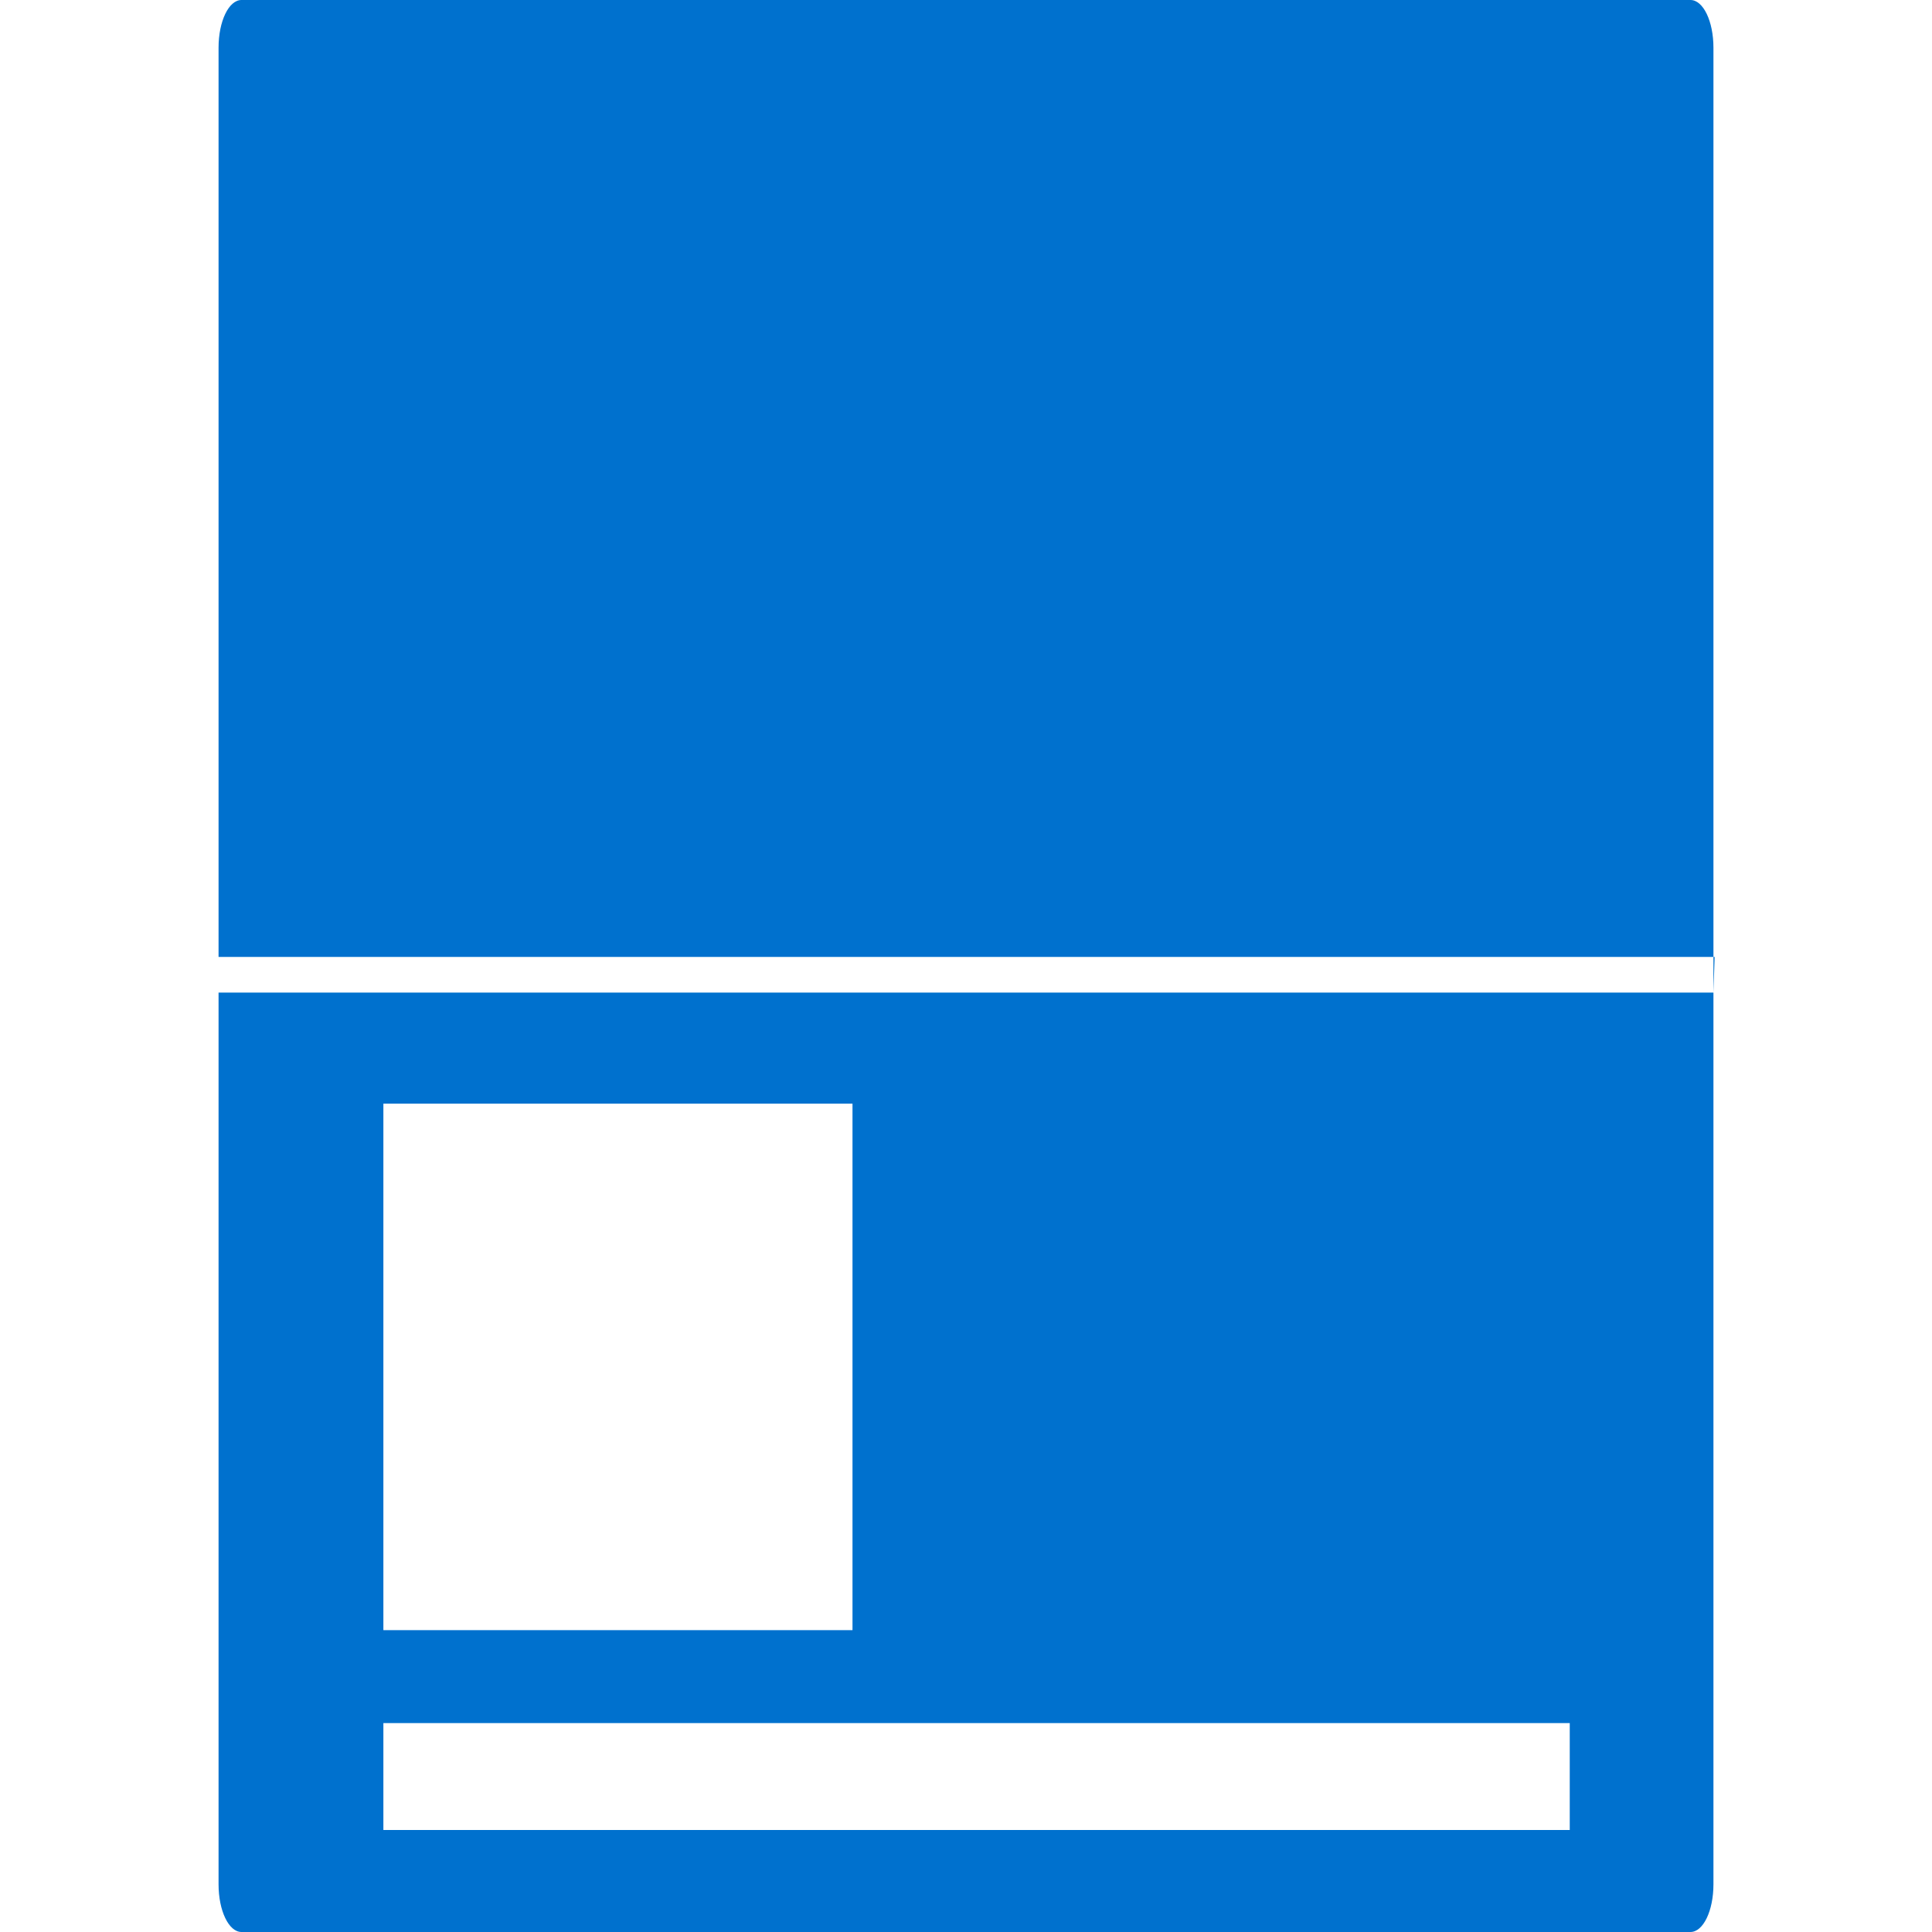 <svg id="Layer_1" data-name="Layer 1" xmlns="http://www.w3.org/2000/svg" viewBox="0 0 32 32"><defs><style>.cls-1{fill:#0071ce;}</style></defs><title>icon_cta_doc_passport</title><path id="_Compound_Path_" data-name="&lt;Compound Path&gt;" class="cls-1" d="M28.38,31.21c0,.44-.17.79-.38.79H4c-.21,0-.38-.35-.38-.79V.79C3.62.35,3.79,0,4,0H28c.21,0,.38.35.38.79ZM14.12,18.28H6.35V27h7.77ZM26,28.54H6.35v1.77H26Zm2.4-12.69H3.62v.59H28.38Z"/></svg>